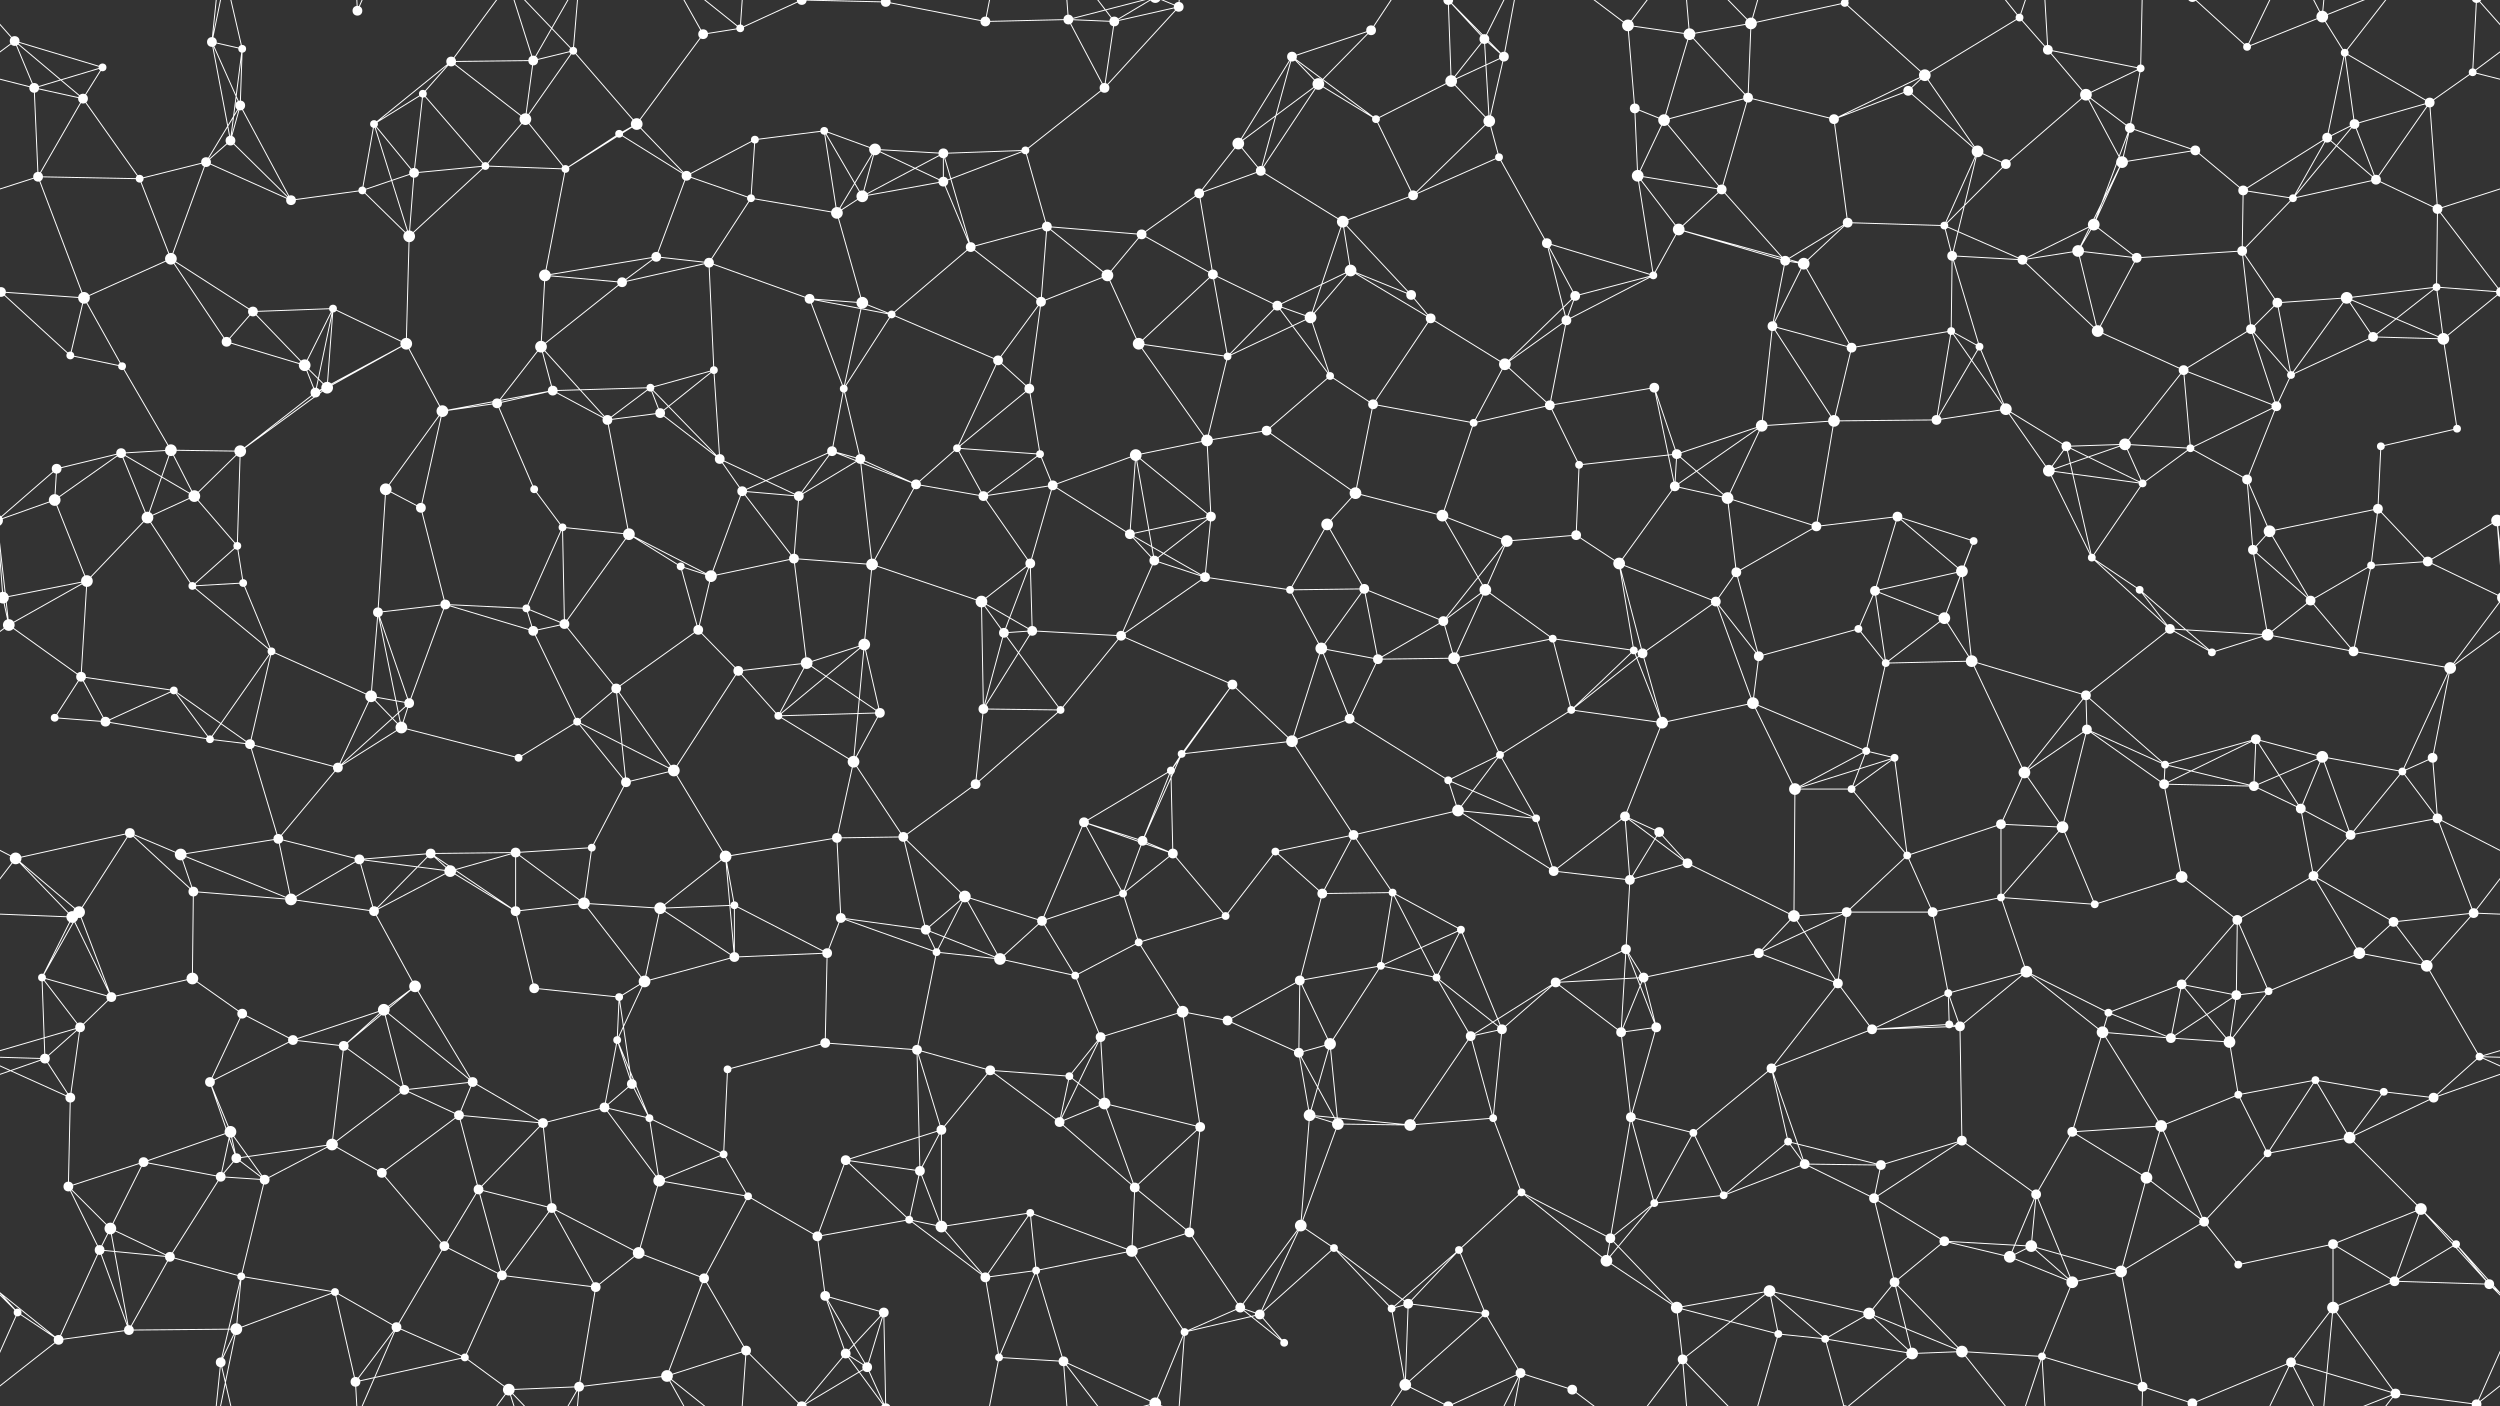 <svg xmlns="http://www.w3.org/2000/svg" width="2560" height="1440" fill="#fff"><rect width="100%" height="100%" fill="#333333" stroke="none"/><circle cx="15" cy="42" r="5"/><circle cx="105" cy="69" r="4"/><circle cx="217" cy="43" r="5"/><circle cx="248" cy="50" r="4"/><circle cx="366" cy="11" r="5"/><circle cx="462" cy="63" r="5"/><circle cx="546" cy="62" r="5"/><circle cx="587" cy="52" r="4"/><circle cx="720" cy="35" r="5"/><circle cx="758" cy="29" r="4"/><circle cx="821" cy="0" r="5"/><circle cx="821" cy="1440" r="5"/><circle cx="907" cy="2" r="5"/><circle cx="907" cy="1442" r="5"/><circle cx="1009" cy="22" r="5"/><circle cx="1094" cy="20" r="5"/><circle cx="1141" cy="22" r="5"/><circle cx="1207" cy="7" r="5"/><circle cx="1323" cy="58" r="5"/><circle cx="1404" cy="31" r="5"/><circle cx="1520" cy="40" r="5"/><circle cx="1540" cy="58" r="5"/><circle cx="1667" cy="26" r="6"/><circle cx="1730" cy="35" r="6"/><circle cx="1793" cy="24" r="6"/><circle cx="1889" cy="3" r="4"/><circle cx="1889" cy="1443" r="4"/><circle cx="1971" cy="77" r="6"/><circle cx="2068" cy="18" r="4"/><circle cx="2097" cy="51" r="5"/><circle cx="2192" cy="70" r="4"/><circle cx="2301" cy="48" r="4"/><circle cx="2378" cy="17" r="6"/><circle cx="2401" cy="54" r="4"/><circle cx="2532" cy="74" r="4"/><circle cx="35" cy="90" r="5"/><circle cx="85" cy="101" r="5"/><circle cx="236" cy="144" r="5"/><circle cx="246" cy="108" r="5"/><circle cx="383" cy="127" r="4"/><circle cx="433" cy="96" r="4"/><circle cx="538" cy="122" r="6"/><circle cx="634" cy="137" r="4"/><circle cx="652" cy="127" r="6"/><circle cx="773" cy="143" r="4"/><circle cx="844" cy="134" r="4"/><circle cx="896" cy="153" r="6"/><circle cx="966" cy="157" r="5"/><circle cx="1050" cy="154" r="4"/><circle cx="1131" cy="90" r="5"/><circle cx="1268" cy="147" r="6"/><circle cx="1350" cy="86" r="6"/><circle cx="1409" cy="122" r="4"/><circle cx="1486" cy="83" r="6"/><circle cx="1525" cy="124" r="6"/><circle cx="1674" cy="111" r="5"/><circle cx="1704" cy="123" r="6"/><circle cx="1790" cy="100" r="5"/><circle cx="1878" cy="122" r="5"/><circle cx="1954" cy="93" r="5"/><circle cx="2025" cy="155" r="6"/><circle cx="2136" cy="97" r="6"/><circle cx="2181" cy="131" r="5"/><circle cx="2248" cy="154" r="5"/><circle cx="2383" cy="141" r="5"/><circle cx="2411" cy="127" r="5"/><circle cx="2488" cy="105" r="5"/><circle cx="39" cy="181" r="5"/><circle cx="143" cy="183" r="4"/><circle cx="211" cy="166" r="5"/><circle cx="298" cy="205" r="5"/><circle cx="371" cy="195" r="4"/><circle cx="424" cy="177" r="5"/><circle cx="497" cy="170" r="4"/><circle cx="579" cy="173" r="4"/><circle cx="703" cy="180" r="5"/><circle cx="769" cy="203" r="4"/><circle cx="857" cy="218" r="6"/><circle cx="883" cy="201" r="6"/><circle cx="966" cy="186" r="5"/><circle cx="1072" cy="232" r="5"/><circle cx="1169" cy="240" r="5"/><circle cx="1228" cy="198" r="5"/><circle cx="1291" cy="175" r="5"/><circle cx="1375" cy="227" r="6"/><circle cx="1447" cy="200" r="5"/><circle cx="1535" cy="161" r="4"/><circle cx="1677" cy="180" r="6"/><circle cx="1719" cy="235" r="6"/><circle cx="1763" cy="194" r="5"/><circle cx="1892" cy="228" r="5"/><circle cx="1991" cy="231" r="4"/><circle cx="2054" cy="168" r="5"/><circle cx="2144" cy="230" r="6"/><circle cx="2173" cy="166" r="6"/><circle cx="2297" cy="195" r="5"/><circle cx="2348" cy="203" r="4"/><circle cx="2433" cy="184" r="5"/><circle cx="2496" cy="214" r="5"/><circle cx="1" cy="299" r="5"/><circle cx="2561" cy="299" r="5"/><circle cx="86" cy="305" r="6"/><circle cx="175" cy="265" r="6"/><circle cx="259" cy="319" r="5"/><circle cx="341" cy="316" r="4"/><circle cx="419" cy="242" r="6"/><circle cx="558" cy="282" r="6"/><circle cx="637" cy="289" r="5"/><circle cx="672" cy="263" r="5"/><circle cx="726" cy="269" r="5"/><circle cx="829" cy="306" r="5"/><circle cx="883" cy="310" r="6"/><circle cx="994" cy="253" r="5"/><circle cx="1066" cy="309" r="5"/><circle cx="1134" cy="282" r="6"/><circle cx="1242" cy="281" r="5"/><circle cx="1308" cy="313" r="5"/><circle cx="1383" cy="277" r="6"/><circle cx="1445" cy="302" r="5"/><circle cx="1584" cy="249" r="5"/><circle cx="1613" cy="303" r="5"/><circle cx="1693" cy="282" r="4"/><circle cx="1828" cy="267" r="5"/><circle cx="1847" cy="270" r="6"/><circle cx="1999" cy="262" r="5"/><circle cx="2071" cy="266" r="5"/><circle cx="2128" cy="257" r="6"/><circle cx="2188" cy="264" r="5"/><circle cx="2296" cy="257" r="5"/><circle cx="2332" cy="310" r="5"/><circle cx="2403" cy="305" r="6"/><circle cx="2495" cy="294" r="4"/><circle cx="72" cy="364" r="4"/><circle cx="125" cy="375" r="4"/><circle cx="232" cy="350" r="5"/><circle cx="312" cy="374" r="6"/><circle cx="335" cy="397" r="6"/><circle cx="416" cy="352" r="6"/><circle cx="554" cy="355" r="6"/><circle cx="566" cy="400" r="5"/><circle cx="666" cy="397" r="4"/><circle cx="731" cy="379" r="4"/><circle cx="864" cy="398" r="4"/><circle cx="913" cy="322" r="4"/><circle cx="1022" cy="369" r="5"/><circle cx="1054" cy="398" r="5"/><circle cx="1166" cy="352" r="6"/><circle cx="1257" cy="365" r="4"/><circle cx="1342" cy="325" r="6"/><circle cx="1362" cy="385" r="4"/><circle cx="1465" cy="326" r="5"/><circle cx="1541" cy="373" r="6"/><circle cx="1604" cy="328" r="5"/><circle cx="1694" cy="397" r="5"/><circle cx="1815" cy="334" r="5"/><circle cx="1896" cy="356" r="5"/><circle cx="1998" cy="339" r="4"/><circle cx="2027" cy="355" r="4"/><circle cx="2148" cy="339" r="6"/><circle cx="2236" cy="379" r="5"/><circle cx="2305" cy="337" r="5"/><circle cx="2346" cy="384" r="4"/><circle cx="2430" cy="345" r="5"/><circle cx="2502" cy="347" r="6"/><circle cx="58" cy="480" r="5"/><circle cx="124" cy="464" r="5"/><circle cx="175" cy="461" r="6"/><circle cx="246" cy="462" r="6"/><circle cx="323" cy="402" r="5"/><circle cx="453" cy="421" r="6"/><circle cx="509" cy="413" r="5"/><circle cx="622" cy="430" r="5"/><circle cx="676" cy="423" r="5"/><circle cx="737" cy="470" r="5"/><circle cx="852" cy="462" r="5"/><circle cx="881" cy="470" r="5"/><circle cx="980" cy="459" r="4"/><circle cx="1065" cy="465" r="4"/><circle cx="1163" cy="466" r="6"/><circle cx="1236" cy="451" r="6"/><circle cx="1297" cy="441" r="5"/><circle cx="1406" cy="414" r="5"/><circle cx="1509" cy="433" r="4"/><circle cx="1587" cy="415" r="5"/><circle cx="1617" cy="476" r="4"/><circle cx="1717" cy="465" r="5"/><circle cx="1804" cy="436" r="6"/><circle cx="1878" cy="431" r="6"/><circle cx="1983" cy="430" r="5"/><circle cx="2054" cy="419" r="6"/><circle cx="2116" cy="457" r="5"/><circle cx="2176" cy="455" r="6"/><circle cx="2243" cy="459" r="4"/><circle cx="2331" cy="416" r="5"/><circle cx="2438" cy="457" r="4"/><circle cx="2516" cy="439" r="4"/><circle cx="56" cy="512" r="6"/><circle cx="151" cy="530" r="6"/><circle cx="199" cy="508" r="6"/><circle cx="243" cy="559" r="4"/><circle cx="395" cy="501" r="6"/><circle cx="431" cy="520" r="5"/><circle cx="547" cy="501" r="4"/><circle cx="576" cy="540" r="4"/><circle cx="644" cy="547" r="6"/><circle cx="760" cy="503" r="5"/><circle cx="818" cy="508" r="5"/><circle cx="938" cy="496" r="5"/><circle cx="1007" cy="508" r="5"/><circle cx="1078" cy="497" r="5"/><circle cx="1157" cy="547" r="5"/><circle cx="1240" cy="529" r="5"/><circle cx="1359" cy="537" r="6"/><circle cx="1388" cy="505" r="6"/><circle cx="1477" cy="528" r="6"/><circle cx="1543" cy="554" r="6"/><circle cx="1614" cy="548" r="5"/><circle cx="1715" cy="498" r="5"/><circle cx="1769" cy="510" r="6"/><circle cx="1860" cy="539" r="5"/><circle cx="1943" cy="529" r="5"/><circle cx="2021" cy="554" r="4"/><circle cx="2098" cy="482" r="6"/><circle cx="2194" cy="495" r="4"/><circle cx="2301" cy="491" r="5"/><circle cx="2324" cy="544" r="6"/><circle cx="2435" cy="521" r="5"/><circle cx="2557" cy="533" r="6"/><circle cx="-3" cy="533" r="6"/><circle cx="3" cy="612" r="6"/><circle cx="2563" cy="612" r="6"/><circle cx="89" cy="595" r="6"/><circle cx="197" cy="600" r="4"/><circle cx="249" cy="597" r="4"/><circle cx="387" cy="627" r="5"/><circle cx="456" cy="619" r="5"/><circle cx="539" cy="623" r="4"/><circle cx="578" cy="639" r="5"/><circle cx="697" cy="580" r="4"/><circle cx="728" cy="590" r="6"/><circle cx="813" cy="572" r="5"/><circle cx="893" cy="578" r="6"/><circle cx="1005" cy="616" r="6"/><circle cx="1055" cy="577" r="5"/><circle cx="1182" cy="574" r="5"/><circle cx="1234" cy="591" r="5"/><circle cx="1321" cy="604" r="4"/><circle cx="1397" cy="603" r="5"/><circle cx="1478" cy="636" r="5"/><circle cx="1521" cy="604" r="6"/><circle cx="1658" cy="577" r="6"/><circle cx="1757" cy="616" r="5"/><circle cx="1778" cy="586" r="5"/><circle cx="1920" cy="605" r="5"/><circle cx="1991" cy="633" r="6"/><circle cx="2009" cy="585" r="6"/><circle cx="2142" cy="571" r="4"/><circle cx="2191" cy="604" r="4"/><circle cx="2307" cy="563" r="5"/><circle cx="2366" cy="615" r="5"/><circle cx="2428" cy="579" r="4"/><circle cx="2486" cy="575" r="5"/><circle cx="9" cy="640" r="6"/><circle cx="83" cy="693" r="5"/><circle cx="178" cy="707" r="4"/><circle cx="278" cy="667" r="4"/><circle cx="380" cy="713" r="6"/><circle cx="419" cy="720" r="5"/><circle cx="546" cy="646" r="5"/><circle cx="631" cy="705" r="5"/><circle cx="715" cy="645" r="5"/><circle cx="756" cy="687" r="5"/><circle cx="826" cy="679" r="6"/><circle cx="885" cy="660" r="6"/><circle cx="1028" cy="648" r="5"/><circle cx="1057" cy="646" r="5"/><circle cx="1148" cy="651" r="5"/><circle cx="1262" cy="701" r="5"/><circle cx="1353" cy="664" r="6"/><circle cx="1411" cy="675" r="5"/><circle cx="1489" cy="674" r="6"/><circle cx="1590" cy="654" r="4"/><circle cx="1673" cy="666" r="4"/><circle cx="1682" cy="669" r="5"/><circle cx="1801" cy="672" r="5"/><circle cx="1903" cy="644" r="4"/><circle cx="1931" cy="679" r="4"/><circle cx="2019" cy="677" r="6"/><circle cx="2136" cy="712" r="5"/><circle cx="2222" cy="644" r="5"/><circle cx="2265" cy="668" r="4"/><circle cx="2322" cy="650" r="6"/><circle cx="2410" cy="667" r="5"/><circle cx="2509" cy="684" r="6"/><circle cx="56" cy="735" r="4"/><circle cx="108" cy="739" r="5"/><circle cx="215" cy="757" r="4"/><circle cx="256" cy="762" r="5"/><circle cx="346" cy="786" r="5"/><circle cx="411" cy="745" r="6"/><circle cx="531" cy="776" r="4"/><circle cx="591" cy="739" r="4"/><circle cx="690" cy="789" r="6"/><circle cx="797" cy="733" r="4"/><circle cx="874" cy="780" r="6"/><circle cx="901" cy="730" r="5"/><circle cx="1007" cy="726" r="5"/><circle cx="1086" cy="727" r="4"/><circle cx="1199" cy="789" r="4"/><circle cx="1210" cy="772" r="4"/><circle cx="1323" cy="759" r="6"/><circle cx="1382" cy="736" r="5"/><circle cx="1483" cy="799" r="4"/><circle cx="1536" cy="773" r="4"/><circle cx="1609" cy="727" r="4"/><circle cx="1702" cy="740" r="6"/><circle cx="1795" cy="720" r="6"/><circle cx="1911" cy="769" r="4"/><circle cx="1940" cy="776" r="4"/><circle cx="2073" cy="791" r="6"/><circle cx="2137" cy="747" r="5"/><circle cx="2217" cy="783" r="4"/><circle cx="2310" cy="757" r="5"/><circle cx="2378" cy="775" r="6"/><circle cx="2460" cy="790" r="4"/><circle cx="2491" cy="776" r="5"/><circle cx="16" cy="879" r="6"/><circle cx="133" cy="853" r="5"/><circle cx="185" cy="875" r="6"/><circle cx="285" cy="859" r="5"/><circle cx="368" cy="880" r="5"/><circle cx="441" cy="874" r="5"/><circle cx="528" cy="873" r="5"/><circle cx="606" cy="868" r="4"/><circle cx="641" cy="801" r="5"/><circle cx="743" cy="877" r="6"/><circle cx="857" cy="858" r="5"/><circle cx="925" cy="857" r="5"/><circle cx="999" cy="803" r="5"/><circle cx="1110" cy="842" r="5"/><circle cx="1170" cy="861" r="5"/><circle cx="1201" cy="874" r="5"/><circle cx="1306" cy="872" r="4"/><circle cx="1386" cy="855" r="5"/><circle cx="1493" cy="830" r="6"/><circle cx="1573" cy="838" r="4"/><circle cx="1664" cy="836" r="5"/><circle cx="1699" cy="852" r="5"/><circle cx="1838" cy="808" r="6"/><circle cx="1896" cy="808" r="4"/><circle cx="1953" cy="876" r="4"/><circle cx="2049" cy="844" r="5"/><circle cx="2112" cy="847" r="6"/><circle cx="2216" cy="803" r="5"/><circle cx="2308" cy="805" r="5"/><circle cx="2356" cy="828" r="5"/><circle cx="2407" cy="855" r="5"/><circle cx="2496" cy="838" r="5"/><circle cx="74" cy="939" r="6"/><circle cx="81" cy="934" r="6"/><circle cx="198" cy="913" r="5"/><circle cx="298" cy="921" r="6"/><circle cx="383" cy="933" r="5"/><circle cx="461" cy="892" r="6"/><circle cx="528" cy="933" r="5"/><circle cx="598" cy="925" r="6"/><circle cx="676" cy="930" r="6"/><circle cx="752" cy="927" r="4"/><circle cx="861" cy="940" r="5"/><circle cx="948" cy="952" r="5"/><circle cx="988" cy="918" r="6"/><circle cx="1067" cy="943" r="5"/><circle cx="1150" cy="915" r="4"/><circle cx="1255" cy="938" r="4"/><circle cx="1354" cy="915" r="5"/><circle cx="1426" cy="914" r="4"/><circle cx="1496" cy="952" r="4"/><circle cx="1591" cy="892" r="5"/><circle cx="1669" cy="901" r="5"/><circle cx="1728" cy="884" r="5"/><circle cx="1837" cy="938" r="6"/><circle cx="1891" cy="934" r="5"/><circle cx="1979" cy="934" r="5"/><circle cx="2049" cy="919" r="4"/><circle cx="2145" cy="926" r="4"/><circle cx="2234" cy="898" r="6"/><circle cx="2291" cy="942" r="5"/><circle cx="2369" cy="897" r="5"/><circle cx="2451" cy="944" r="5"/><circle cx="2533" cy="935" r="5"/><circle cx="43" cy="1001" r="4"/><circle cx="114" cy="1021" r="5"/><circle cx="197" cy="1002" r="6"/><circle cx="248" cy="1038" r="5"/><circle cx="393" cy="1034" r="6"/><circle cx="425" cy="1010" r="6"/><circle cx="547" cy="1012" r="5"/><circle cx="634" cy="1021" r="4"/><circle cx="660" cy="1005" r="6"/><circle cx="752" cy="980" r="5"/><circle cx="847" cy="976" r="5"/><circle cx="959" cy="975" r="4"/><circle cx="1024" cy="982" r="6"/><circle cx="1101" cy="999" r="4"/><circle cx="1166" cy="965" r="4"/><circle cx="1211" cy="1036" r="6"/><circle cx="1331" cy="1004" r="5"/><circle cx="1414" cy="989" r="4"/><circle cx="1471" cy="1001" r="4"/><circle cx="1593" cy="1006" r="5"/><circle cx="1665" cy="972" r="5"/><circle cx="1683" cy="1001" r="5"/><circle cx="1801" cy="976" r="5"/><circle cx="1882" cy="1007" r="5"/><circle cx="1995" cy="1017" r="4"/><circle cx="2075" cy="995" r="6"/><circle cx="2159" cy="1037" r="4"/><circle cx="2234" cy="1008" r="5"/><circle cx="2290" cy="1019" r="5"/><circle cx="2323" cy="1015" r="4"/><circle cx="2416" cy="976" r="6"/><circle cx="2485" cy="989" r="6"/><circle cx="46" cy="1084" r="5"/><circle cx="82" cy="1052" r="5"/><circle cx="215" cy="1108" r="5"/><circle cx="300" cy="1065" r="5"/><circle cx="352" cy="1071" r="5"/><circle cx="414" cy="1116" r="5"/><circle cx="484" cy="1108" r="5"/><circle cx="632" cy="1065" r="4"/><circle cx="647" cy="1110" r="5"/><circle cx="745" cy="1095" r="4"/><circle cx="845" cy="1068" r="5"/><circle cx="939" cy="1075" r="5"/><circle cx="1014" cy="1096" r="5"/><circle cx="1095" cy="1102" r="4"/><circle cx="1127" cy="1062" r="5"/><circle cx="1257" cy="1045" r="5"/><circle cx="1330" cy="1078" r="5"/><circle cx="1362" cy="1069" r="6"/><circle cx="1506" cy="1061" r="5"/><circle cx="1538" cy="1054" r="5"/><circle cx="1660" cy="1057" r="5"/><circle cx="1696" cy="1052" r="5"/><circle cx="1814" cy="1094" r="5"/><circle cx="1917" cy="1054" r="5"/><circle cx="1996" cy="1049" r="4"/><circle cx="2007" cy="1051" r="5"/><circle cx="2153" cy="1057" r="6"/><circle cx="2223" cy="1063" r="5"/><circle cx="2283" cy="1067" r="6"/><circle cx="2371" cy="1106" r="4"/><circle cx="2441" cy="1118" r="4"/><circle cx="2539" cy="1082" r="4"/><circle cx="72" cy="1124" r="5"/><circle cx="147" cy="1190" r="5"/><circle cx="236" cy="1159" r="6"/><circle cx="242" cy="1186" r="5"/><circle cx="340" cy="1172" r="6"/><circle cx="470" cy="1142" r="5"/><circle cx="556" cy="1150" r="5"/><circle cx="619" cy="1134" r="5"/><circle cx="665" cy="1145" r="4"/><circle cx="741" cy="1182" r="4"/><circle cx="866" cy="1188" r="5"/><circle cx="942" cy="1199" r="5"/><circle cx="964" cy="1157" r="5"/><circle cx="1085" cy="1149" r="5"/><circle cx="1131" cy="1130" r="6"/><circle cx="1229" cy="1154" r="5"/><circle cx="1341" cy="1142" r="6"/><circle cx="1370" cy="1151" r="6"/><circle cx="1444" cy="1152" r="6"/><circle cx="1529" cy="1145" r="4"/><circle cx="1670" cy="1144" r="5"/><circle cx="1734" cy="1160" r="4"/><circle cx="1831" cy="1169" r="4"/><circle cx="1848" cy="1192" r="5"/><circle cx="1926" cy="1193" r="5"/><circle cx="2009" cy="1168" r="5"/><circle cx="2122" cy="1159" r="5"/><circle cx="2213" cy="1153" r="6"/><circle cx="2292" cy="1121" r="4"/><circle cx="2322" cy="1181" r="4"/><circle cx="2406" cy="1165" r="6"/><circle cx="2492" cy="1124" r="5"/><circle cx="70" cy="1215" r="5"/><circle cx="113" cy="1258" r="6"/><circle cx="226" cy="1205" r="5"/><circle cx="271" cy="1208" r="5"/><circle cx="391" cy="1201" r="5"/><circle cx="455" cy="1276" r="5"/><circle cx="490" cy="1218" r="5"/><circle cx="565" cy="1237" r="5"/><circle cx="675" cy="1209" r="6"/><circle cx="766" cy="1225" r="4"/><circle cx="837" cy="1266" r="5"/><circle cx="931" cy="1249" r="4"/><circle cx="964" cy="1256" r="6"/><circle cx="1055" cy="1242" r="4"/><circle cx="1162" cy="1216" r="5"/><circle cx="1218" cy="1262" r="5"/><circle cx="1332" cy="1255" r="6"/><circle cx="1366" cy="1278" r="4"/><circle cx="1494" cy="1280" r="4"/><circle cx="1558" cy="1221" r="4"/><circle cx="1649" cy="1268" r="5"/><circle cx="1694" cy="1232" r="4"/><circle cx="1765" cy="1224" r="4"/><circle cx="1919" cy="1227" r="5"/><circle cx="1991" cy="1271" r="5"/><circle cx="2080" cy="1276" r="6"/><circle cx="2085" cy="1223" r="5"/><circle cx="2198" cy="1206" r="6"/><circle cx="2257" cy="1251" r="5"/><circle cx="2389" cy="1274" r="5"/><circle cx="2479" cy="1238" r="6"/><circle cx="2515" cy="1274" r="4"/><circle cx="18" cy="1344" r="4"/><circle cx="102" cy="1280" r="5"/><circle cx="174" cy="1287" r="5"/><circle cx="247" cy="1307" r="4"/><circle cx="343" cy="1323" r="4"/><circle cx="406" cy="1359" r="5"/><circle cx="514" cy="1306" r="5"/><circle cx="610" cy="1318" r="5"/><circle cx="654" cy="1283" r="6"/><circle cx="721" cy="1309" r="5"/><circle cx="845" cy="1327" r="5"/><circle cx="905" cy="1344" r="5"/><circle cx="1009" cy="1308" r="5"/><circle cx="1061" cy="1301" r="4"/><circle cx="1159" cy="1281" r="6"/><circle cx="1270" cy="1339" r="5"/><circle cx="1290" cy="1346" r="5"/><circle cx="1425" cy="1340" r="4"/><circle cx="1442" cy="1335" r="5"/><circle cx="1521" cy="1345" r="4"/><circle cx="1645" cy="1291" r="6"/><circle cx="1717" cy="1339" r="6"/><circle cx="1812" cy="1322" r="6"/><circle cx="1914" cy="1345" r="6"/><circle cx="1940" cy="1313" r="5"/><circle cx="2058" cy="1287" r="6"/><circle cx="2122" cy="1313" r="6"/><circle cx="2172" cy="1302" r="6"/><circle cx="2292" cy="1295" r="4"/><circle cx="2389" cy="1339" r="6"/><circle cx="2452" cy="1312" r="5"/><circle cx="2549" cy="1315" r="5"/><circle cx="60" cy="1372" r="5"/><circle cx="132" cy="1362" r="5"/><circle cx="226" cy="1395" r="5"/><circle cx="242" cy="1361" r="6"/><circle cx="364" cy="1415" r="5"/><circle cx="476" cy="1390" r="4"/><circle cx="521" cy="1423" r="6"/><circle cx="593" cy="1420" r="5"/><circle cx="683" cy="1409" r="6"/><circle cx="764" cy="1383" r="5"/><circle cx="866" cy="1386" r="5"/><circle cx="888" cy="1400" r="5"/><circle cx="1023" cy="1390" r="4"/><circle cx="1089" cy="1394" r="5"/><circle cx="1183" cy="1437" r="6"/><circle cx="1183" cy="-3" r="6"/><circle cx="1213" cy="1364" r="4"/><circle cx="1315" cy="1375" r="4"/><circle cx="1439" cy="1418" r="6"/><circle cx="1483" cy="1440" r="5"/><circle cx="1483" cy="-0" r="5"/><circle cx="1557" cy="1406" r="5"/><circle cx="1610" cy="1423" r="5"/><circle cx="1723" cy="1392" r="5"/><circle cx="1821" cy="1366" r="4"/><circle cx="1869" cy="1371" r="4"/><circle cx="1958" cy="1386" r="6"/><circle cx="2009" cy="1384" r="6"/><circle cx="2091" cy="1389" r="4"/><circle cx="2194" cy="1420" r="5"/><circle cx="2245" cy="1437" r="5"/><circle cx="2245" cy="-3" r="5"/><circle cx="2346" cy="1395" r="5"/><circle cx="2453" cy="1427" r="5"/><circle cx="2536" cy="1438" r="5"/><circle cx="2536" cy="-2" r="5"/><path stroke="#fff" d="M15 42L105 69M15 42L-28 74M15 42L35 90M15 42L85 101M15 42L-24 -2M2575 42L2532 74M2575 42L2536 -2M15 1482L-24 1438M2575 1482L2536 1438M105 69L35 90M105 69L85 101M217 43L248 50M217 43L236 144M217 43L246 108M217 43L226 -45M217 43L242 -79M217 1483L226 1395M217 1483L242 1361M248 50L236 144M248 50L246 108M248 50L226 -45M248 1490L226 1395M366 11L406 -81M366 11L364 -25M366 1451L406 1359M366 1451L364 1415M462 63L546 62M462 63L383 127M462 63L433 96M462 63L538 122M462 63L521 -17M462 1503L521 1423M546 62L587 52M546 62L538 122M546 62L521 -17M546 62L593 -20M546 1502L521 1423M546 1502L593 1420M587 52L538 122M587 52L652 127M587 52L521 -17M587 52L593 -20M587 1492L521 1423M587 1492L593 1420M720 35L758 29M720 35L652 127M720 35L683 -31M720 1475L683 1409M758 29L821 0M758 29L683 -31M758 29L764 -57M758 1469L683 1409M758 1469L764 1383M821 0L907 2M821 0L764 -57M821 0L866 -54M821 0L888 -40M821 1440L764 1383M821 1440L866 1386M821 1440L888 1400M907 2L1009 22M907 2L905 -96M907 2L866 -54M907 2L888 -40M907 1442L905 1344M907 1442L866 1386M907 1442L888 1400M1009 22L1094 20M1009 22L1023 -50M1009 1462L1023 1390M1094 20L1141 22M1094 20L1131 90M1094 20L1089 -46M1094 20L1183 -3M1094 1460L1089 1394M1094 1460L1183 1437M1141 22L1207 7M1141 22L1131 90M1141 22L1089 -46M1141 22L1183 -3M1141 1462L1089 1394M1141 1462L1183 1437M1207 7L1131 90M1207 7L1183 -3M1207 7L1213 -76M1207 1447L1183 1437M1207 1447L1213 1364M1323 58L1404 31M1323 58L1268 147M1323 58L1350 86M1323 58L1409 122M1323 58L1291 175M1404 31L1350 86M1404 31L1439 -22M1404 1471L1439 1418M1520 40L1540 58M1520 40L1486 83M1520 40L1525 124M1520 40L1483 -0M1520 40L1557 -34M1520 1480L1483 1440M1520 1480L1557 1406M1540 58L1486 83M1540 58L1525 124M1540 58L1483 -0M1540 58L1557 -34M1540 1498L1483 1440M1540 1498L1557 1406M1667 26L1730 35M1667 26L1674 111M1667 26L1610 -17M1667 26L1723 -48M1667 1466L1610 1423M1667 1466L1723 1392M1730 35L1793 24M1730 35L1704 123M1730 35L1790 100M1730 35L1723 -48M1730 1475L1723 1392M1793 24L1889 3M1793 24L1790 100M1793 24L1723 -48M1793 24L1821 -74M1793 1464L1723 1392M1793 1464L1821 1366M1889 3L1971 77M1889 3L1869 -69M1889 3L1958 -54M1889 1443L1869 1371M1889 1443L1958 1386M1971 77L2068 18M1971 77L1878 122M1971 77L1954 93M1971 77L2025 155M2068 18L2097 51M2068 18L2009 -56M2068 18L2091 -51M2068 1458L2009 1384M2068 1458L2091 1389M2097 51L2192 70M2097 51L2136 97M2097 51L2091 -51M2097 1491L2091 1389M2192 70L2136 97M2192 70L2181 131M2192 70L2194 -20M2192 1510L2194 1420M2301 48L2378 17M2301 48L2245 -3M2301 48L2346 -45M2301 1488L2245 1437M2301 1488L2346 1395M2378 17L2401 54M2378 17L2389 -101M2378 17L2346 -45M2378 17L2453 -13M2378 1457L2389 1339M2378 1457L2346 1395M2378 1457L2453 1427M2401 54L2383 141M2401 54L2411 127M2401 54L2488 105M2401 54L2453 -13M2401 1494L2453 1427M2532 74L2595 90M2532 74L2488 105M2532 74L2536 -2M-28 74L35 90M2532 1514L2536 1438M35 90L85 101M35 90L39 181M85 101L39 181M85 101L143 183M236 144L246 108M236 144L211 166M236 144L298 205M246 108L211 166M246 108L298 205M383 127L433 96M383 127L371 195M383 127L424 177M383 127L419 242M433 96L424 177M433 96L497 170M538 122L497 170M538 122L579 173M634 137L652 127M634 137L579 173M634 137L703 180M652 127L579 173M652 127L703 180M773 143L844 134M773 143L703 180M773 143L769 203M844 134L896 153M844 134L857 218M844 134L883 201M896 153L966 157M896 153L857 218M896 153L883 201M896 153L966 186M966 157L1050 154M966 157L883 201M966 157L966 186M966 157L994 253M1050 154L1131 90M1050 154L966 186M1050 154L1072 232M1268 147L1350 86M1268 147L1228 198M1268 147L1291 175M1350 86L1409 122M1350 86L1291 175M1409 122L1486 83M1409 122L1447 200M1486 83L1525 124M1486 83L1483 -0M1486 1523L1483 1440M1525 124L1447 200M1525 124L1535 161M1674 111L1704 123M1674 111L1677 180M1704 123L1790 100M1704 123L1677 180M1704 123L1763 194M1790 100L1878 122M1790 100L1763 194M1878 122L1954 93M1878 122L1892 228M1954 93L2025 155M2025 155L1991 231M2025 155L2054 168M2025 155L1999 262M2136 97L2181 131M2136 97L2054 168M2136 97L2173 166M2181 131L2248 154M2181 131L2144 230M2181 131L2173 166M2248 154L2173 166M2248 154L2297 195M2383 141L2411 127M2383 141L2297 195M2383 141L2348 203M2383 141L2433 184M2411 127L2488 105M2411 127L2348 203M2411 127L2433 184M2488 105L2433 184M2488 105L2496 214M39 181L143 183M39 181L-64 214M39 181L86 305M2599 181L2496 214M143 183L211 166M143 183L175 265M211 166L298 205M211 166L175 265M298 205L371 195M371 195L424 177M371 195L419 242M424 177L497 170M424 177L419 242M497 170L579 173M497 170L419 242M579 173L558 282M703 180L769 203M703 180L672 263M769 203L857 218M769 203L726 269M857 218L883 201M857 218L883 310M883 201L966 186M966 186L994 253M1072 232L1169 240M1072 232L994 253M1072 232L1066 309M1072 232L1134 282M1169 240L1228 198M1169 240L1134 282M1169 240L1242 281M1228 198L1291 175M1228 198L1242 281M1291 175L1375 227M1375 227L1447 200M1375 227L1383 277M1375 227L1445 302M1375 227L1342 325M1447 200L1535 161M1535 161L1584 249M1677 180L1719 235M1677 180L1763 194M1677 180L1693 282M1719 235L1763 194M1719 235L1693 282M1719 235L1828 267M1719 235L1847 270M1763 194L1828 267M1892 228L1991 231M1892 228L1828 267M1892 228L1847 270M1991 231L2054 168M1991 231L1999 262M1991 231L2071 266M2144 230L2173 166M2144 230L2071 266M2144 230L2128 257M2144 230L2188 264M2173 166L2128 257M2297 195L2348 203M2297 195L2296 257M2348 203L2433 184M2348 203L2296 257M2433 184L2496 214M2496 214L2561 299M2496 214L2495 294M-64 214L1 299M1 299L86 305M1 299L-65 294M1 299L72 364M1 299L-58 347M2561 299L2495 294M2561 299L2502 347M86 305L175 265M86 305L72 364M86 305L125 375M175 265L259 319M175 265L232 350M259 319L341 316M259 319L232 350M259 319L312 374M341 316L312 374M341 316L335 397M341 316L416 352M341 316L323 402M419 242L416 352M558 282L637 289M558 282L672 263M558 282L554 355M637 289L672 263M637 289L726 269M637 289L554 355M672 263L726 269M726 269L829 306M726 269L731 379M829 306L883 310M829 306L864 398M829 306L913 322M883 310L864 398M883 310L913 322M994 253L1066 309M994 253L913 322M1066 309L1134 282M1066 309L1022 369M1066 309L1054 398M1134 282L1166 352M1242 281L1308 313M1242 281L1166 352M1242 281L1257 365M1308 313L1383 277M1308 313L1257 365M1308 313L1342 325M1308 313L1362 385M1383 277L1445 302M1383 277L1342 325M1383 277L1465 326M1445 302L1465 326M1584 249L1613 303M1584 249L1693 282M1584 249L1604 328M1613 303L1693 282M1613 303L1541 373M1613 303L1604 328M1693 282L1604 328M1828 267L1847 270M1828 267L1815 334M1847 270L1815 334M1847 270L1896 356M1999 262L2071 266M1999 262L1998 339M1999 262L2027 355M2071 266L2128 257M2071 266L2148 339M2128 257L2188 264M2128 257L2148 339M2188 264L2296 257M2188 264L2148 339M2296 257L2332 310M2296 257L2305 337M2332 310L2403 305M2332 310L2305 337M2332 310L2346 384M2403 305L2495 294M2403 305L2346 384M2403 305L2430 345M2403 305L2502 347M2495 294L2430 345M2495 294L2502 347M72 364L125 375M125 375L175 461M232 350L312 374M312 374L335 397M312 374L323 402M335 397L416 352M335 397L246 462M335 397L323 402M416 352L323 402M416 352L453 421M554 355L566 400M554 355L509 413M554 355L622 430M566 400L666 397M566 400L453 421M566 400L509 413M566 400L622 430M666 397L731 379M666 397L622 430M666 397L676 423M666 397L737 470M731 379L676 423M731 379L737 470M864 398L913 322M864 398L852 462M864 398L881 470M913 322L1022 369M1022 369L1054 398M1022 369L980 459M1054 398L980 459M1054 398L1065 465M1166 352L1257 365M1166 352L1236 451M1257 365L1342 325M1257 365L1236 451M1342 325L1362 385M1362 385L1297 441M1362 385L1406 414M1465 326L1541 373M1465 326L1406 414M1541 373L1604 328M1541 373L1509 433M1541 373L1587 415M1604 328L1587 415M1694 397L1587 415M1694 397L1717 465M1694 397L1715 498M1815 334L1896 356M1815 334L1804 436M1815 334L1878 431M1896 356L1998 339M1896 356L1878 431M1998 339L2027 355M1998 339L1983 430M1998 339L2054 419M2027 355L1983 430M2027 355L2054 419M2148 339L2236 379M2236 379L2305 337M2236 379L2176 455M2236 379L2243 459M2236 379L2331 416M2305 337L2346 384M2305 337L2331 416M2346 384L2430 345M2346 384L2331 416M2430 345L2502 347M2502 347L2516 439M58 480L124 464M58 480L56 512M58 480L-3 533M2618 480L2557 533M124 464L175 461M124 464L56 512M124 464L151 530M124 464L199 508M175 461L246 462M175 461L151 530M175 461L199 508M246 462L323 402M246 462L199 508M246 462L243 559M453 421L509 413M453 421L395 501M453 421L431 520M509 413L547 501M622 430L676 423M622 430L644 547M676 423L737 470M737 470L760 503M737 470L818 508M852 462L881 470M852 462L760 503M852 462L818 508M852 462L938 496M881 470L818 508M881 470L938 496M881 470L893 578M980 459L1065 465M980 459L938 496M980 459L1007 508M1065 465L1007 508M1065 465L1078 497M1163 466L1236 451M1163 466L1078 497M1163 466L1157 547M1163 466L1240 529M1163 466L1182 574M1236 451L1297 441M1236 451L1240 529M1297 441L1388 505M1406 414L1509 433M1406 414L1388 505M1509 433L1587 415M1509 433L1477 528M1587 415L1617 476M1617 476L1717 465M1617 476L1614 548M1717 465L1804 436M1717 465L1715 498M1717 465L1769 510M1804 436L1878 431M1804 436L1715 498M1804 436L1769 510M1878 431L1983 430M1878 431L1860 539M1983 430L2054 419M2054 419L2116 457M2054 419L2098 482M2116 457L2176 455M2116 457L2098 482M2116 457L2194 495M2116 457L2142 571M2176 455L2243 459M2176 455L2098 482M2176 455L2194 495M2243 459L2331 416M2243 459L2194 495M2243 459L2301 491M2331 416L2301 491M2438 457L2516 439M2438 457L2435 521M56 512L-3 533M56 512L89 595M2616 512L2557 533M151 530L199 508M151 530L89 595M151 530L197 600M199 508L243 559M243 559L197 600M243 559L249 597M395 501L431 520M395 501L387 627M431 520L456 619M547 501L576 540M576 540L644 547M576 540L539 623M576 540L578 639M644 547L578 639M644 547L697 580M644 547L728 590M760 503L818 508M760 503L728 590M760 503L813 572M818 508L813 572M938 496L1007 508M938 496L893 578M1007 508L1078 497M1007 508L1055 577M1078 497L1157 547M1078 497L1055 577M1157 547L1240 529M1157 547L1182 574M1157 547L1234 591M1240 529L1182 574M1240 529L1234 591M1359 537L1388 505M1359 537L1321 604M1359 537L1397 603M1388 505L1477 528M1477 528L1543 554M1477 528L1521 604M1543 554L1614 548M1543 554L1478 636M1543 554L1521 604M1614 548L1658 577M1715 498L1769 510M1715 498L1658 577M1769 510L1860 539M1769 510L1778 586M1860 539L1943 529M1860 539L1778 586M1943 529L2021 554M1943 529L1920 605M1943 529L2009 585M2021 554L1991 633M2021 554L2009 585M2098 482L2194 495M2098 482L2142 571M2194 495L2142 571M2301 491L2324 544M2301 491L2307 563M2324 544L2435 521M2324 544L2307 563M2324 544L2366 615M2435 521L2428 579M2435 521L2486 575M2557 533L2563 612M2557 533L2486 575M2557 533L2569 640M-3 533L3 612M-3 533L9 640M3 612L89 595M3 612L-74 575M3 612L9 640M3 612L-51 684M2563 612L2486 575M2563 612L2509 684M89 595L9 640M89 595L83 693M197 600L249 597M197 600L278 667M249 597L278 667M387 627L456 619M387 627L380 713M387 627L419 720M387 627L411 745M456 619L539 623M456 619L419 720M456 619L546 646M539 623L578 639M539 623L546 646M578 639L546 646M578 639L631 705M697 580L728 590M697 580L715 645M728 590L813 572M728 590L715 645M813 572L893 578M813 572L826 679M893 578L1005 616M893 578L885 660M1005 616L1055 577M1005 616L1028 648M1005 616L1057 646M1005 616L1007 726M1055 577L1028 648M1055 577L1057 646M1182 574L1234 591M1182 574L1148 651M1234 591L1321 604M1234 591L1148 651M1321 604L1397 603M1321 604L1353 664M1397 603L1478 636M1397 603L1353 664M1397 603L1411 675M1478 636L1521 604M1478 636L1411 675M1478 636L1489 674M1521 604L1489 674M1521 604L1590 654M1658 577L1757 616M1658 577L1673 666M1658 577L1682 669M1757 616L1778 586M1757 616L1682 669M1757 616L1801 672M1757 616L1795 720M1778 586L1801 672M1920 605L1991 633M1920 605L2009 585M1920 605L1903 644M1920 605L1931 679M1991 633L2009 585M1991 633L1931 679M1991 633L2019 677M2009 585L2019 677M2142 571L2191 604M2142 571L2222 644M2191 604L2222 644M2191 604L2265 668M2307 563L2366 615M2307 563L2322 650M2366 615L2428 579M2366 615L2322 650M2366 615L2410 667M2428 579L2486 575M2428 579L2410 667M9 640L83 693M9 640L-51 684M2569 640L2509 684M83 693L178 707M83 693L56 735M83 693L108 739M178 707L108 739M178 707L215 757M178 707L256 762M278 667L380 713M278 667L215 757M278 667L256 762M380 713L419 720M380 713L346 786M380 713L411 745M419 720L346 786M419 720L411 745M546 646L591 739M631 705L715 645M631 705L591 739M631 705L690 789M631 705L641 801M715 645L756 687M756 687L826 679M756 687L690 789M756 687L797 733M826 679L885 660M826 679L797 733M826 679L901 730M885 660L797 733M885 660L874 780M885 660L901 730M1028 648L1057 646M1028 648L1007 726M1028 648L1086 727M1057 646L1148 651M1057 646L1007 726M1148 651L1262 701M1148 651L1086 727M1262 701L1199 789M1262 701L1210 772M1262 701L1323 759M1353 664L1411 675M1353 664L1323 759M1353 664L1382 736M1411 675L1489 674M1411 675L1382 736M1489 674L1590 654M1489 674L1536 773M1590 654L1673 666M1590 654L1609 727M1673 666L1682 669M1673 666L1609 727M1673 666L1702 740M1682 669L1609 727M1682 669L1702 740M1801 672L1903 644M1801 672L1795 720M1903 644L1931 679M1931 679L2019 677M1931 679L1911 769M2019 677L2136 712M2019 677L2073 791M2136 712L2222 644M2136 712L2073 791M2136 712L2137 747M2136 712L2217 783M2222 644L2265 668M2222 644L2322 650M2265 668L2322 650M2322 650L2410 667M2410 667L2509 684M2509 684L2460 790M2509 684L2491 776M56 735L108 739M108 739L215 757M215 757L256 762M256 762L346 786M256 762L285 859M346 786L411 745M346 786L285 859M411 745L531 776M531 776L591 739M591 739L690 789M591 739L641 801M690 789L641 801M690 789L743 877M797 733L874 780M797 733L901 730M874 780L901 730M874 780L857 858M874 780L925 857M1007 726L1086 727M1007 726L999 803M1086 727L999 803M1199 789L1210 772M1199 789L1110 842M1199 789L1170 861M1199 789L1201 874M1210 772L1323 759M1210 772L1170 861M1323 759L1382 736M1323 759L1386 855M1382 736L1483 799M1483 799L1536 773M1483 799L1493 830M1483 799L1573 838M1536 773L1609 727M1536 773L1493 830M1536 773L1573 838M1609 727L1702 740M1702 740L1795 720M1702 740L1664 836M1795 720L1911 769M1795 720L1838 808M1911 769L1940 776M1911 769L1838 808M1911 769L1896 808M1940 776L1838 808M1940 776L1896 808M1940 776L1953 876M2073 791L2137 747M2073 791L2049 844M2073 791L2112 847M2137 747L2217 783M2137 747L2112 847M2137 747L2216 803M2217 783L2310 757M2217 783L2216 803M2217 783L2308 805M2310 757L2378 775M2310 757L2216 803M2310 757L2308 805M2310 757L2356 828M2378 775L2460 790M2378 775L2308 805M2378 775L2356 828M2378 775L2407 855M2460 790L2491 776M2460 790L2407 855M2460 790L2496 838M2491 776L2496 838M16 879L133 853M16 879L-64 838M16 879L74 939M16 879L81 934M16 879L-27 935M2576 879L2496 838M2576 879L2533 935M133 853L185 875M133 853L81 934M133 853L198 913M185 875L285 859M185 875L198 913M185 875L298 921M285 859L368 880M285 859L298 921M368 880L441 874M368 880L298 921M368 880L383 933M368 880L461 892M441 874L528 873M441 874L383 933M441 874L461 892M441 874L528 933M528 873L606 868M528 873L461 892M528 873L528 933M528 873L598 925M606 868L641 801M606 868L598 925M743 877L857 858M743 877L676 930M743 877L752 927M743 877L752 980M857 858L925 857M857 858L861 940M925 857L999 803M925 857L948 952M925 857L988 918M1110 842L1170 861M1110 842L1201 874M1110 842L1067 943M1110 842L1150 915M1170 861L1201 874M1170 861L1150 915M1201 874L1150 915M1201 874L1255 938M1306 872L1386 855M1306 872L1255 938M1306 872L1354 915M1386 855L1493 830M1386 855L1354 915M1386 855L1426 914M1493 830L1573 838M1493 830L1591 892M1573 838L1591 892M1664 836L1699 852M1664 836L1591 892M1664 836L1669 901M1664 836L1728 884M1699 852L1669 901M1699 852L1728 884M1838 808L1896 808M1838 808L1837 938M1896 808L1953 876M1953 876L2049 844M1953 876L1891 934M1953 876L1979 934M2049 844L2112 847M2049 844L2049 919M2112 847L2049 919M2112 847L2145 926M2216 803L2308 805M2216 803L2234 898M2308 805L2356 828M2356 828L2407 855M2356 828L2369 897M2407 855L2496 838M2407 855L2369 897M2496 838L2533 935M74 939L81 934M74 939L-27 935M74 939L43 1001M74 939L114 1021M2634 939L2533 935M81 934L43 1001M81 934L114 1021M198 913L298 921M198 913L197 1002M298 921L383 933M383 933L461 892M383 933L425 1010M461 892L528 933M528 933L598 925M528 933L547 1012M598 925L676 930M598 925L660 1005M676 930L752 927M676 930L660 1005M676 930L752 980M752 927L752 980M752 927L847 976M861 940L948 952M861 940L847 976M861 940L959 975M948 952L988 918M948 952L959 975M948 952L1024 982M988 918L1067 943M988 918L959 975M988 918L1024 982M1067 943L1150 915M1067 943L1024 982M1067 943L1101 999M1150 915L1166 965M1255 938L1166 965M1354 915L1426 914M1354 915L1331 1004M1426 914L1496 952M1426 914L1414 989M1426 914L1471 1001M1496 952L1414 989M1496 952L1471 1001M1496 952L1538 1054M1591 892L1669 901M1669 901L1728 884M1669 901L1665 972M1728 884L1837 938M1837 938L1891 934M1837 938L1801 976M1837 938L1882 1007M1891 934L1979 934M1891 934L1801 976M1891 934L1882 1007M1979 934L2049 919M1979 934L1995 1017M2049 919L2145 926M2049 919L2075 995M2145 926L2234 898M2234 898L2291 942M2291 942L2369 897M2291 942L2234 1008M2291 942L2290 1019M2291 942L2323 1015M2369 897L2451 944M2369 897L2416 976M2451 944L2533 935M2451 944L2416 976M2451 944L2485 989M2533 935L2485 989M43 1001L114 1021M43 1001L46 1084M43 1001L82 1052M114 1021L197 1002M114 1021L82 1052M197 1002L248 1038M248 1038L215 1108M248 1038L300 1065M393 1034L425 1010M393 1034L300 1065M393 1034L352 1071M393 1034L414 1116M393 1034L484 1108M425 1010L352 1071M425 1010L484 1108M547 1012L634 1021M634 1021L660 1005M634 1021L632 1065M634 1021L647 1110M660 1005L752 980M660 1005L632 1065M752 980L847 976M847 976L845 1068M959 975L1024 982M959 975L939 1075M1024 982L1101 999M1101 999L1166 965M1101 999L1127 1062M1166 965L1211 1036M1211 1036L1127 1062M1211 1036L1257 1045M1211 1036L1229 1154M1331 1004L1414 989M1331 1004L1257 1045M1331 1004L1330 1078M1331 1004L1362 1069M1414 989L1471 1001M1414 989L1362 1069M1471 1001L1506 1061M1471 1001L1538 1054M1593 1006L1665 972M1593 1006L1683 1001M1593 1006L1506 1061M1593 1006L1538 1054M1593 1006L1660 1057M1665 972L1683 1001M1665 972L1660 1057M1665 972L1696 1052M1683 1001L1801 976M1683 1001L1660 1057M1683 1001L1696 1052M1801 976L1882 1007M1882 1007L1814 1094M1882 1007L1917 1054M1995 1017L2075 995M1995 1017L1917 1054M1995 1017L1996 1049M1995 1017L2007 1051M2075 995L2159 1037M2075 995L2007 1051M2075 995L2153 1057M2159 1037L2234 1008M2159 1037L2153 1057M2159 1037L2223 1063M2234 1008L2290 1019M2234 1008L2223 1063M2234 1008L2283 1067M2290 1019L2323 1015M2290 1019L2223 1063M2290 1019L2283 1067M2323 1015L2416 976M2323 1015L2283 1067M2416 976L2485 989M2485 989L2539 1082M46 1084L82 1052M46 1084L-21 1082M46 1084L72 1124M46 1084L-68 1124M2606 1084L2539 1082M2606 1084L2492 1124M82 1052L-21 1082M82 1052L72 1124M2642 1052L2539 1082M215 1108L300 1065M215 1108L236 1159M215 1108L242 1186M300 1065L352 1071M352 1071L414 1116M352 1071L340 1172M414 1116L484 1108M414 1116L340 1172M414 1116L470 1142M484 1108L470 1142M484 1108L556 1150M632 1065L647 1110M632 1065L619 1134M632 1065L665 1145M647 1110L619 1134M647 1110L665 1145M745 1095L845 1068M745 1095L741 1182M845 1068L939 1075M939 1075L1014 1096M939 1075L942 1199M939 1075L964 1157M1014 1096L1095 1102M1014 1096L964 1157M1014 1096L1085 1149M1095 1102L1127 1062M1095 1102L1085 1149M1095 1102L1131 1130M1127 1062L1085 1149M1127 1062L1131 1130M1257 1045L1330 1078M1330 1078L1362 1069M1330 1078L1341 1142M1330 1078L1370 1151M1362 1069L1341 1142M1362 1069L1370 1151M1506 1061L1538 1054M1506 1061L1444 1152M1506 1061L1529 1145M1538 1054L1529 1145M1660 1057L1696 1052M1660 1057L1670 1144M1696 1052L1670 1144M1814 1094L1917 1054M1814 1094L1734 1160M1814 1094L1831 1169M1814 1094L1848 1192M1917 1054L1996 1049M1917 1054L2007 1051M1996 1049L2007 1051M2007 1051L2009 1168M2153 1057L2223 1063M2153 1057L2122 1159M2153 1057L2213 1153M2223 1063L2283 1067M2283 1067L2292 1121M2371 1106L2441 1118M2371 1106L2292 1121M2371 1106L2322 1181M2371 1106L2406 1165M2441 1118L2406 1165M2441 1118L2492 1124M2539 1082L2632 1124M2539 1082L2492 1124M-21 1082L72 1124M72 1124L70 1215M147 1190L236 1159M147 1190L70 1215M147 1190L113 1258M147 1190L226 1205M236 1159L242 1186M236 1159L226 1205M236 1159L271 1208M242 1186L340 1172M242 1186L226 1205M242 1186L271 1208M340 1172L271 1208M340 1172L391 1201M470 1142L556 1150M470 1142L391 1201M470 1142L490 1218M556 1150L619 1134M556 1150L490 1218M556 1150L565 1237M619 1134L665 1145M619 1134L675 1209M665 1145L741 1182M665 1145L675 1209M741 1182L675 1209M741 1182L766 1225M866 1188L942 1199M866 1188L964 1157M866 1188L837 1266M866 1188L931 1249M942 1199L964 1157M942 1199L931 1249M942 1199L964 1256M964 1157L964 1256M1085 1149L1131 1130M1085 1149L1162 1216M1131 1130L1229 1154M1131 1130L1162 1216M1229 1154L1162 1216M1229 1154L1218 1262M1341 1142L1370 1151M1341 1142L1444 1152M1341 1142L1332 1255M1370 1151L1444 1152M1370 1151L1332 1255M1444 1152L1529 1145M1529 1145L1558 1221M1670 1144L1734 1160M1670 1144L1649 1268M1670 1144L1694 1232M1734 1160L1694 1232M1734 1160L1765 1224M1831 1169L1848 1192M1831 1169L1926 1193M1831 1169L1765 1224M1848 1192L1926 1193M1848 1192L1765 1224M1848 1192L1919 1227M1926 1193L2009 1168M1926 1193L1919 1227M2009 1168L1919 1227M2009 1168L2085 1223M2122 1159L2213 1153M2122 1159L2085 1223M2122 1159L2198 1206M2213 1153L2292 1121M2213 1153L2198 1206M2213 1153L2257 1251M2292 1121L2322 1181M2322 1181L2406 1165M2322 1181L2257 1251M2406 1165L2492 1124M2406 1165L2479 1238M70 1215L113 1258M70 1215L102 1280M113 1258L102 1280M113 1258L174 1287M113 1258L132 1362M226 1205L271 1208M226 1205L174 1287M271 1208L247 1307M391 1201L455 1276M455 1276L490 1218M455 1276L406 1359M455 1276L514 1306M490 1218L565 1237M490 1218L514 1306M565 1237L514 1306M565 1237L610 1318M565 1237L654 1283M675 1209L766 1225M675 1209L654 1283M766 1225L837 1266M766 1225L721 1309M837 1266L931 1249M837 1266L845 1327M931 1249L964 1256M931 1249L1009 1308M964 1256L1055 1242M964 1256L1009 1308M1055 1242L1009 1308M1055 1242L1061 1301M1055 1242L1159 1281M1162 1216L1218 1262M1162 1216L1159 1281M1218 1262L1159 1281M1218 1262L1270 1339M1332 1255L1366 1278M1332 1255L1270 1339M1332 1255L1290 1346M1366 1278L1290 1346M1366 1278L1425 1340M1366 1278L1442 1335M1494 1280L1558 1221M1494 1280L1425 1340M1494 1280L1442 1335M1494 1280L1521 1345M1558 1221L1649 1268M1558 1221L1645 1291M1649 1268L1694 1232M1649 1268L1645 1291M1649 1268L1717 1339M1694 1232L1765 1224M1694 1232L1645 1291M1919 1227L1991 1271M1919 1227L1940 1313M1991 1271L2080 1276M1991 1271L1940 1313M1991 1271L2058 1287M2080 1276L2085 1223M2080 1276L2058 1287M2080 1276L2122 1313M2080 1276L2172 1302M2085 1223L2058 1287M2085 1223L2122 1313M2198 1206L2257 1251M2198 1206L2172 1302M2257 1251L2172 1302M2257 1251L2292 1295M2389 1274L2479 1238M2389 1274L2292 1295M2389 1274L2389 1339M2389 1274L2452 1312M2479 1238L2515 1274M2479 1238L2452 1312M2479 1238L2549 1315M2515 1274L2578 1344M2515 1274L2452 1312M2515 1274L2549 1315M-45 1274L18 1344M18 1344L-11 1315M18 1344L60 1372M18 1344L-24 1438M2578 1344L2549 1315M2578 1344L2536 1438M102 1280L174 1287M102 1280L60 1372M102 1280L132 1362M174 1287L247 1307M174 1287L132 1362M247 1307L343 1323M247 1307L226 1395M247 1307L242 1361M343 1323L406 1359M343 1323L242 1361M343 1323L364 1415M406 1359L364 1415M406 1359L476 1390M514 1306L610 1318M514 1306L476 1390M610 1318L654 1283M610 1318L593 1420M654 1283L721 1309M721 1309L683 1409M721 1309L764 1383M845 1327L905 1344M845 1327L866 1386M845 1327L888 1400M905 1344L866 1386M905 1344L888 1400M1009 1308L1061 1301M1009 1308L1023 1390M1061 1301L1159 1281M1061 1301L1023 1390M1061 1301L1089 1394M1159 1281L1213 1364M1270 1339L1290 1346M1270 1339L1213 1364M1270 1339L1315 1375M1290 1346L1213 1364M1290 1346L1315 1375M1425 1340L1442 1335M1425 1340L1439 1418M1442 1335L1521 1345M1442 1335L1439 1418M1521 1345L1439 1418M1521 1345L1557 1406M1645 1291L1717 1339M1717 1339L1812 1322M1717 1339L1723 1392M1717 1339L1821 1366M1812 1322L1914 1345M1812 1322L1723 1392M1812 1322L1821 1366M1812 1322L1869 1371M1914 1345L1940 1313M1914 1345L1869 1371M1914 1345L1958 1386M1914 1345L2009 1384M1940 1313L1958 1386M1940 1313L2009 1384M2058 1287L2122 1313M2122 1313L2172 1302M2122 1313L2091 1389M2172 1302L2194 1420M2389 1339L2452 1312M2389 1339L2346 1395M2389 1339L2453 1427M2452 1312L2549 1315M2549 1315L2620 1372M-11 1315L60 1372M60 1372L132 1362M60 1372L-24 1438M2620 1372L2536 1438M132 1362L242 1361M226 1395L242 1361M364 1415L476 1390M476 1390L521 1423M521 1423L593 1420M593 1420L683 1409M683 1409L764 1383M866 1386L888 1400M1023 1390L1089 1394M1089 1394L1183 1437M1183 1437L1213 1364M1439 1418L1483 1440M1483 1440L1557 1406M1557 1406L1610 1423M1821 1366L1869 1371M1869 1371L1958 1386M1958 1386L2009 1384M2009 1384L2091 1389M2091 1389L2194 1420M2194 1420L2245 1437M2245 1437L2346 1395M2346 1395L2453 1427M2453 1427L2536 1438"/></svg>